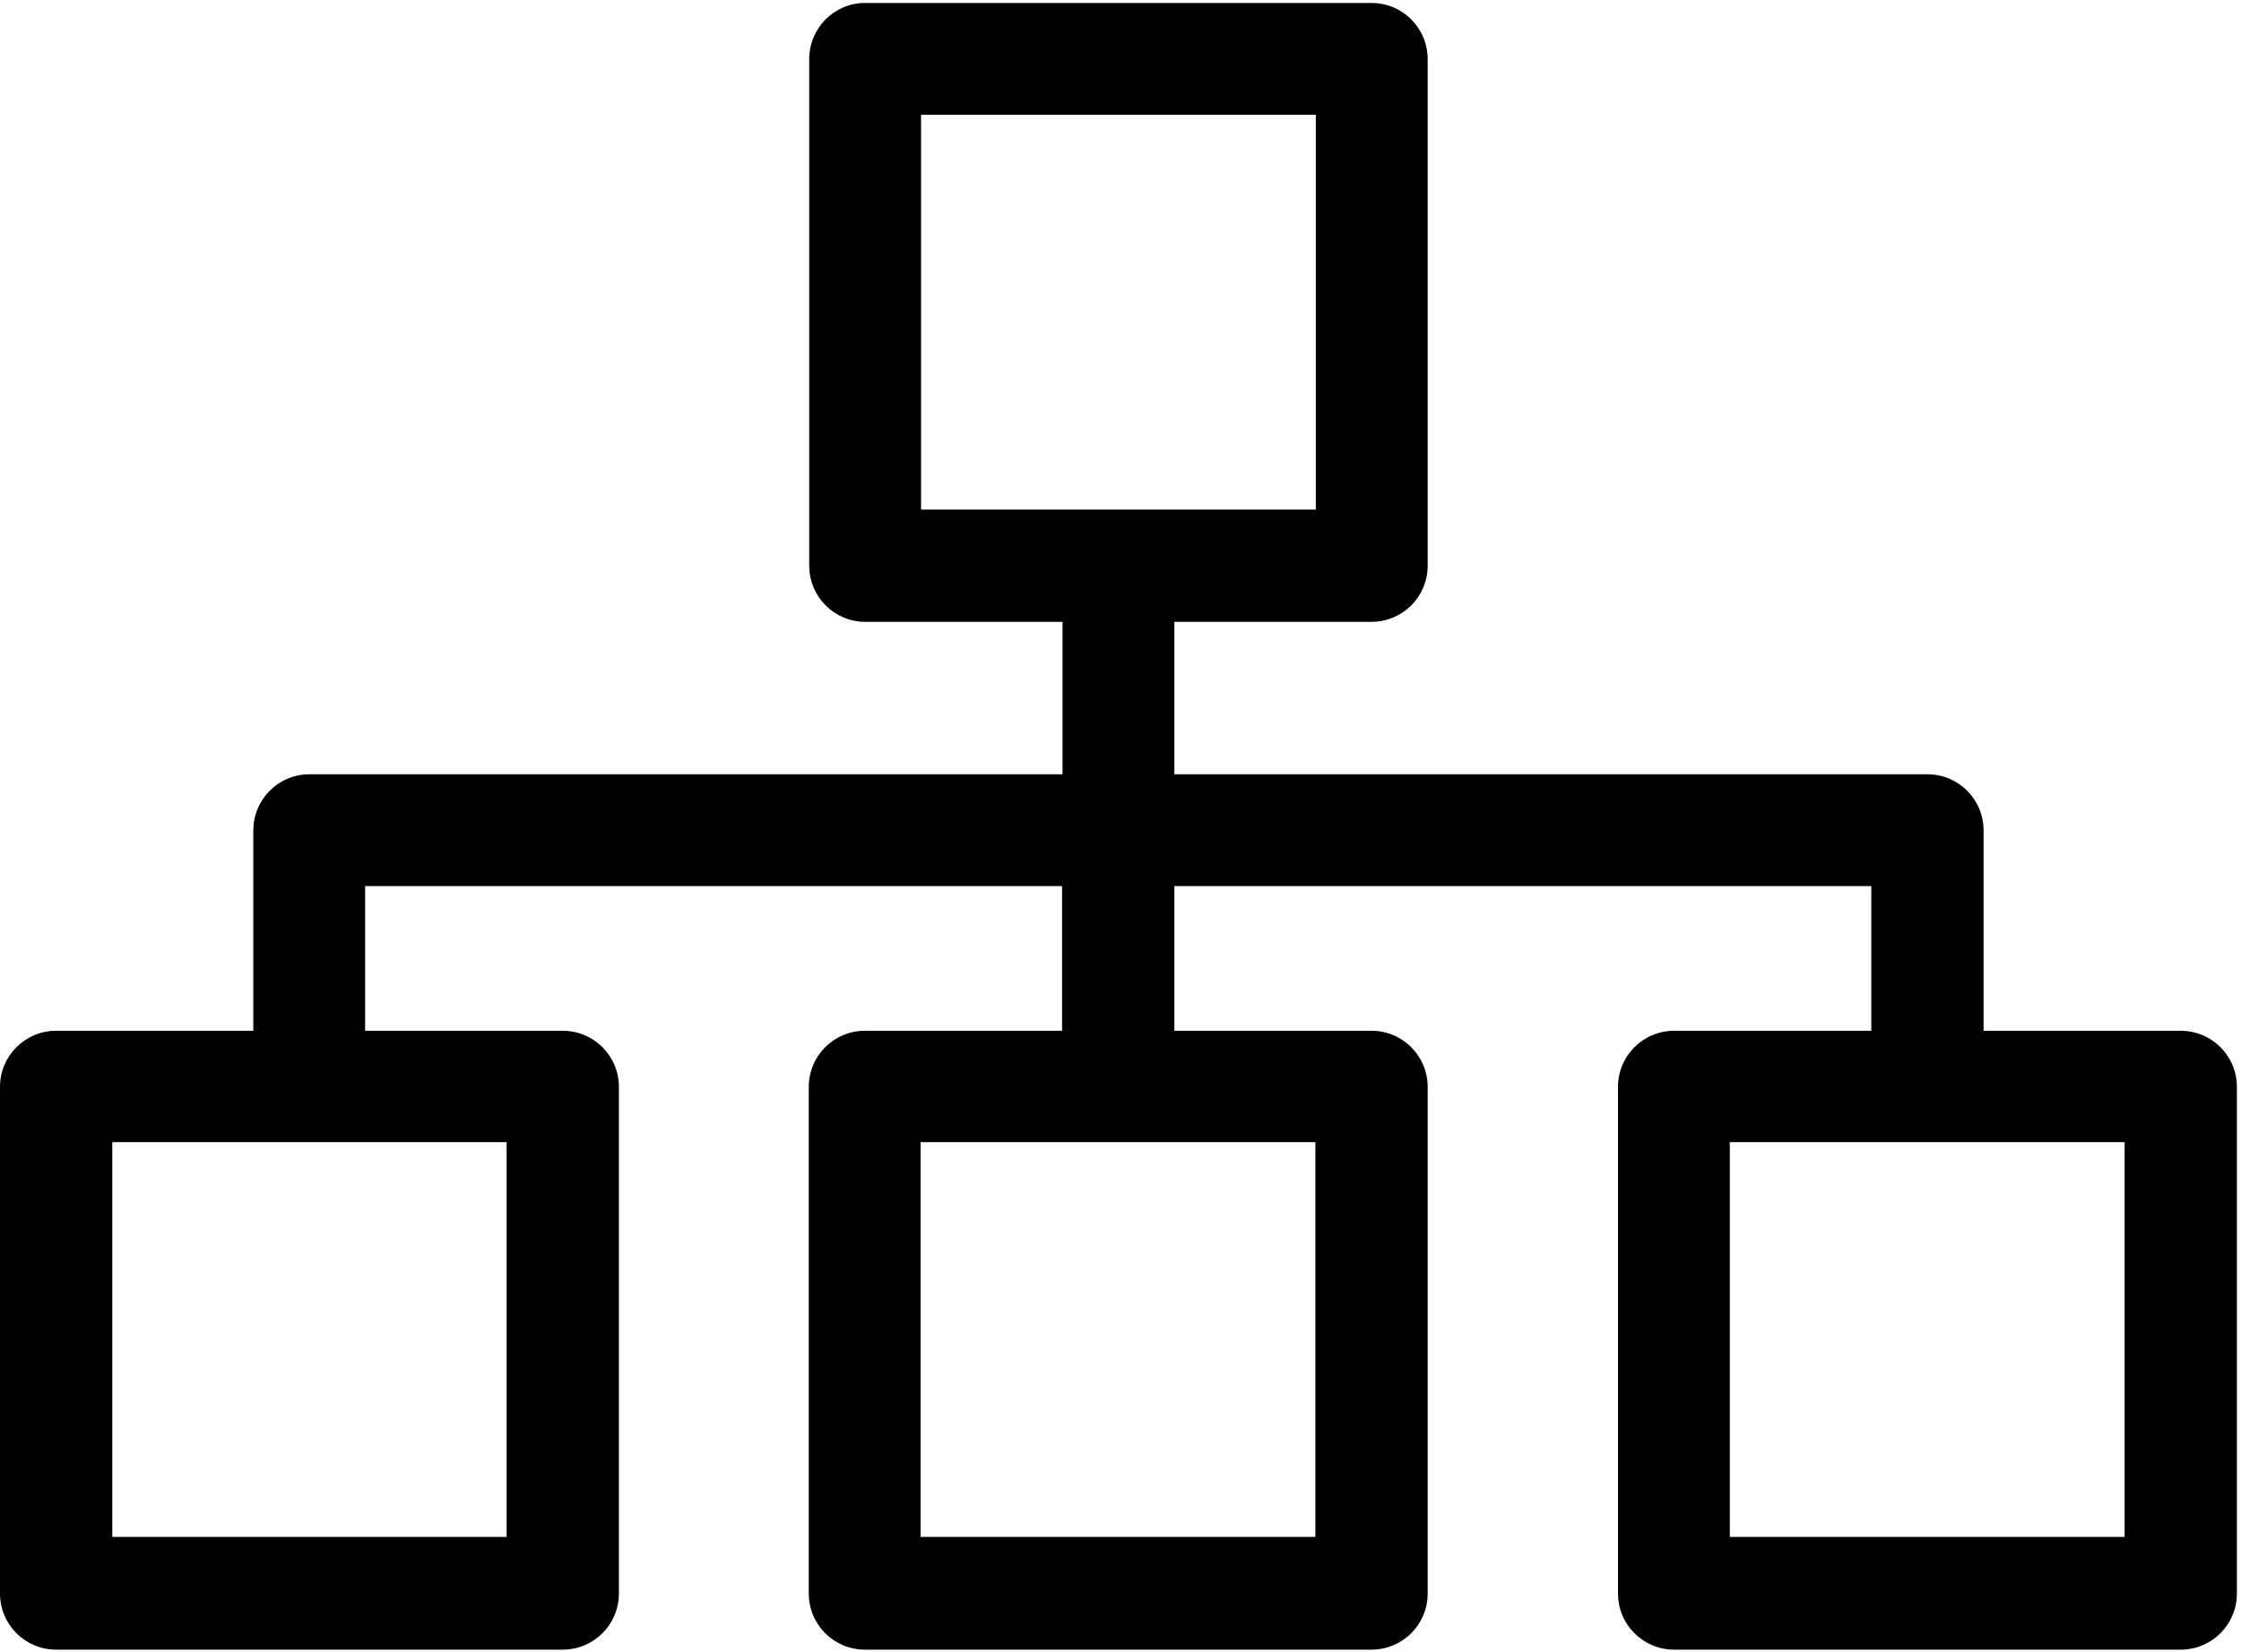 <?xml version="1.0" encoding="UTF-8" standalone="no"?>
<svg width="491px" height="362px" viewBox="0 0 491 362" version="1.1" xmlns="http://www.w3.org/2000/svg" xmlns:xlink="http://www.w3.org/1999/xlink">
    <!-- Generator: Sketch 48.2 (47327) - http://www.bohemiancoding.com/sketch -->
    <title>organization</title>
    <desc>Created with Sketch.</desc>
    <defs></defs>
    <g id="Page-1" stroke="none" stroke-width="1" fill="none" fill-rule="evenodd">
        <g id="organization" fill="#000000" fill-rule="nonzero">
            <path d="M177.3,12.95 L177.3,123.95 C177.3,130.75 182.8,136.25 189.6,136.25 L232.8,136.25 L232.8,169.65 L67.8,169.65 C61,169.65 55.5,175.15 55.5,181.95 L55.5,225.85 L12.3,225.85 C5.5,225.85 0,231.35 0,238.15 L0,349.15 C0,355.95 5.5,361.45 12.3,361.45 L123.3,361.45 C130.1,361.45 135.6,355.95 135.6,349.15 L135.6,238.15 C135.6,231.35 130.1,225.85 123.3,225.85 L80,225.85 L80,194.15 L232.7,194.15 L232.7,225.85 L189.5,225.85 C182.7,225.85 177.2,231.35 177.2,238.15 L177.2,349.15 C177.2,355.95 182.7,361.45 189.5,361.45 L300.5,361.45 C307.3,361.45 312.8,355.95 312.8,349.15 L312.8,238.15 C312.8,231.35 307.3,225.85 300.5,225.85 L257.3,225.85 L257.3,194.15 L410,194.15 L410,225.85 L366.8,225.85 C360,225.85 354.5,231.35 354.5,238.15 L354.5,349.15 C354.5,355.95 360,361.45 366.8,361.45 L477.8,361.45 C484.6,361.45 490.1,355.95 490.1,349.15 L490.1,238.15 C490.1,231.35 484.6,225.85 477.8,225.85 L434.6,225.85 L434.6,181.95 C434.6,175.15 429.1,169.65 422.3,169.65 L257.3,169.65 L257.3,136.25 L300.5,136.25 C307.3,136.25 312.8,130.75 312.8,123.95 L312.8,12.95 C312.8,6.15 307.3,0.65 300.5,0.65 L189.5,0.65 C182.8,0.65 177.3,6.15 177.3,12.95 Z M111,336.75 L24.6,336.75 L24.6,250.25 L111,250.25 L111,336.75 Z M288.2,336.75 L201.7,336.75 L201.7,250.25 L288.2,250.25 L288.2,336.75 Z M465.4,336.75 L379,336.75 L379,250.25 L465.5,250.25 L465.5,336.75 L465.4,336.75 Z M201.8,25.15 L288.3,25.15 L288.3,111.65 L201.8,111.65 L201.8,25.15 Z" id="Shape"></path>
        </g>
    </g>
</svg>